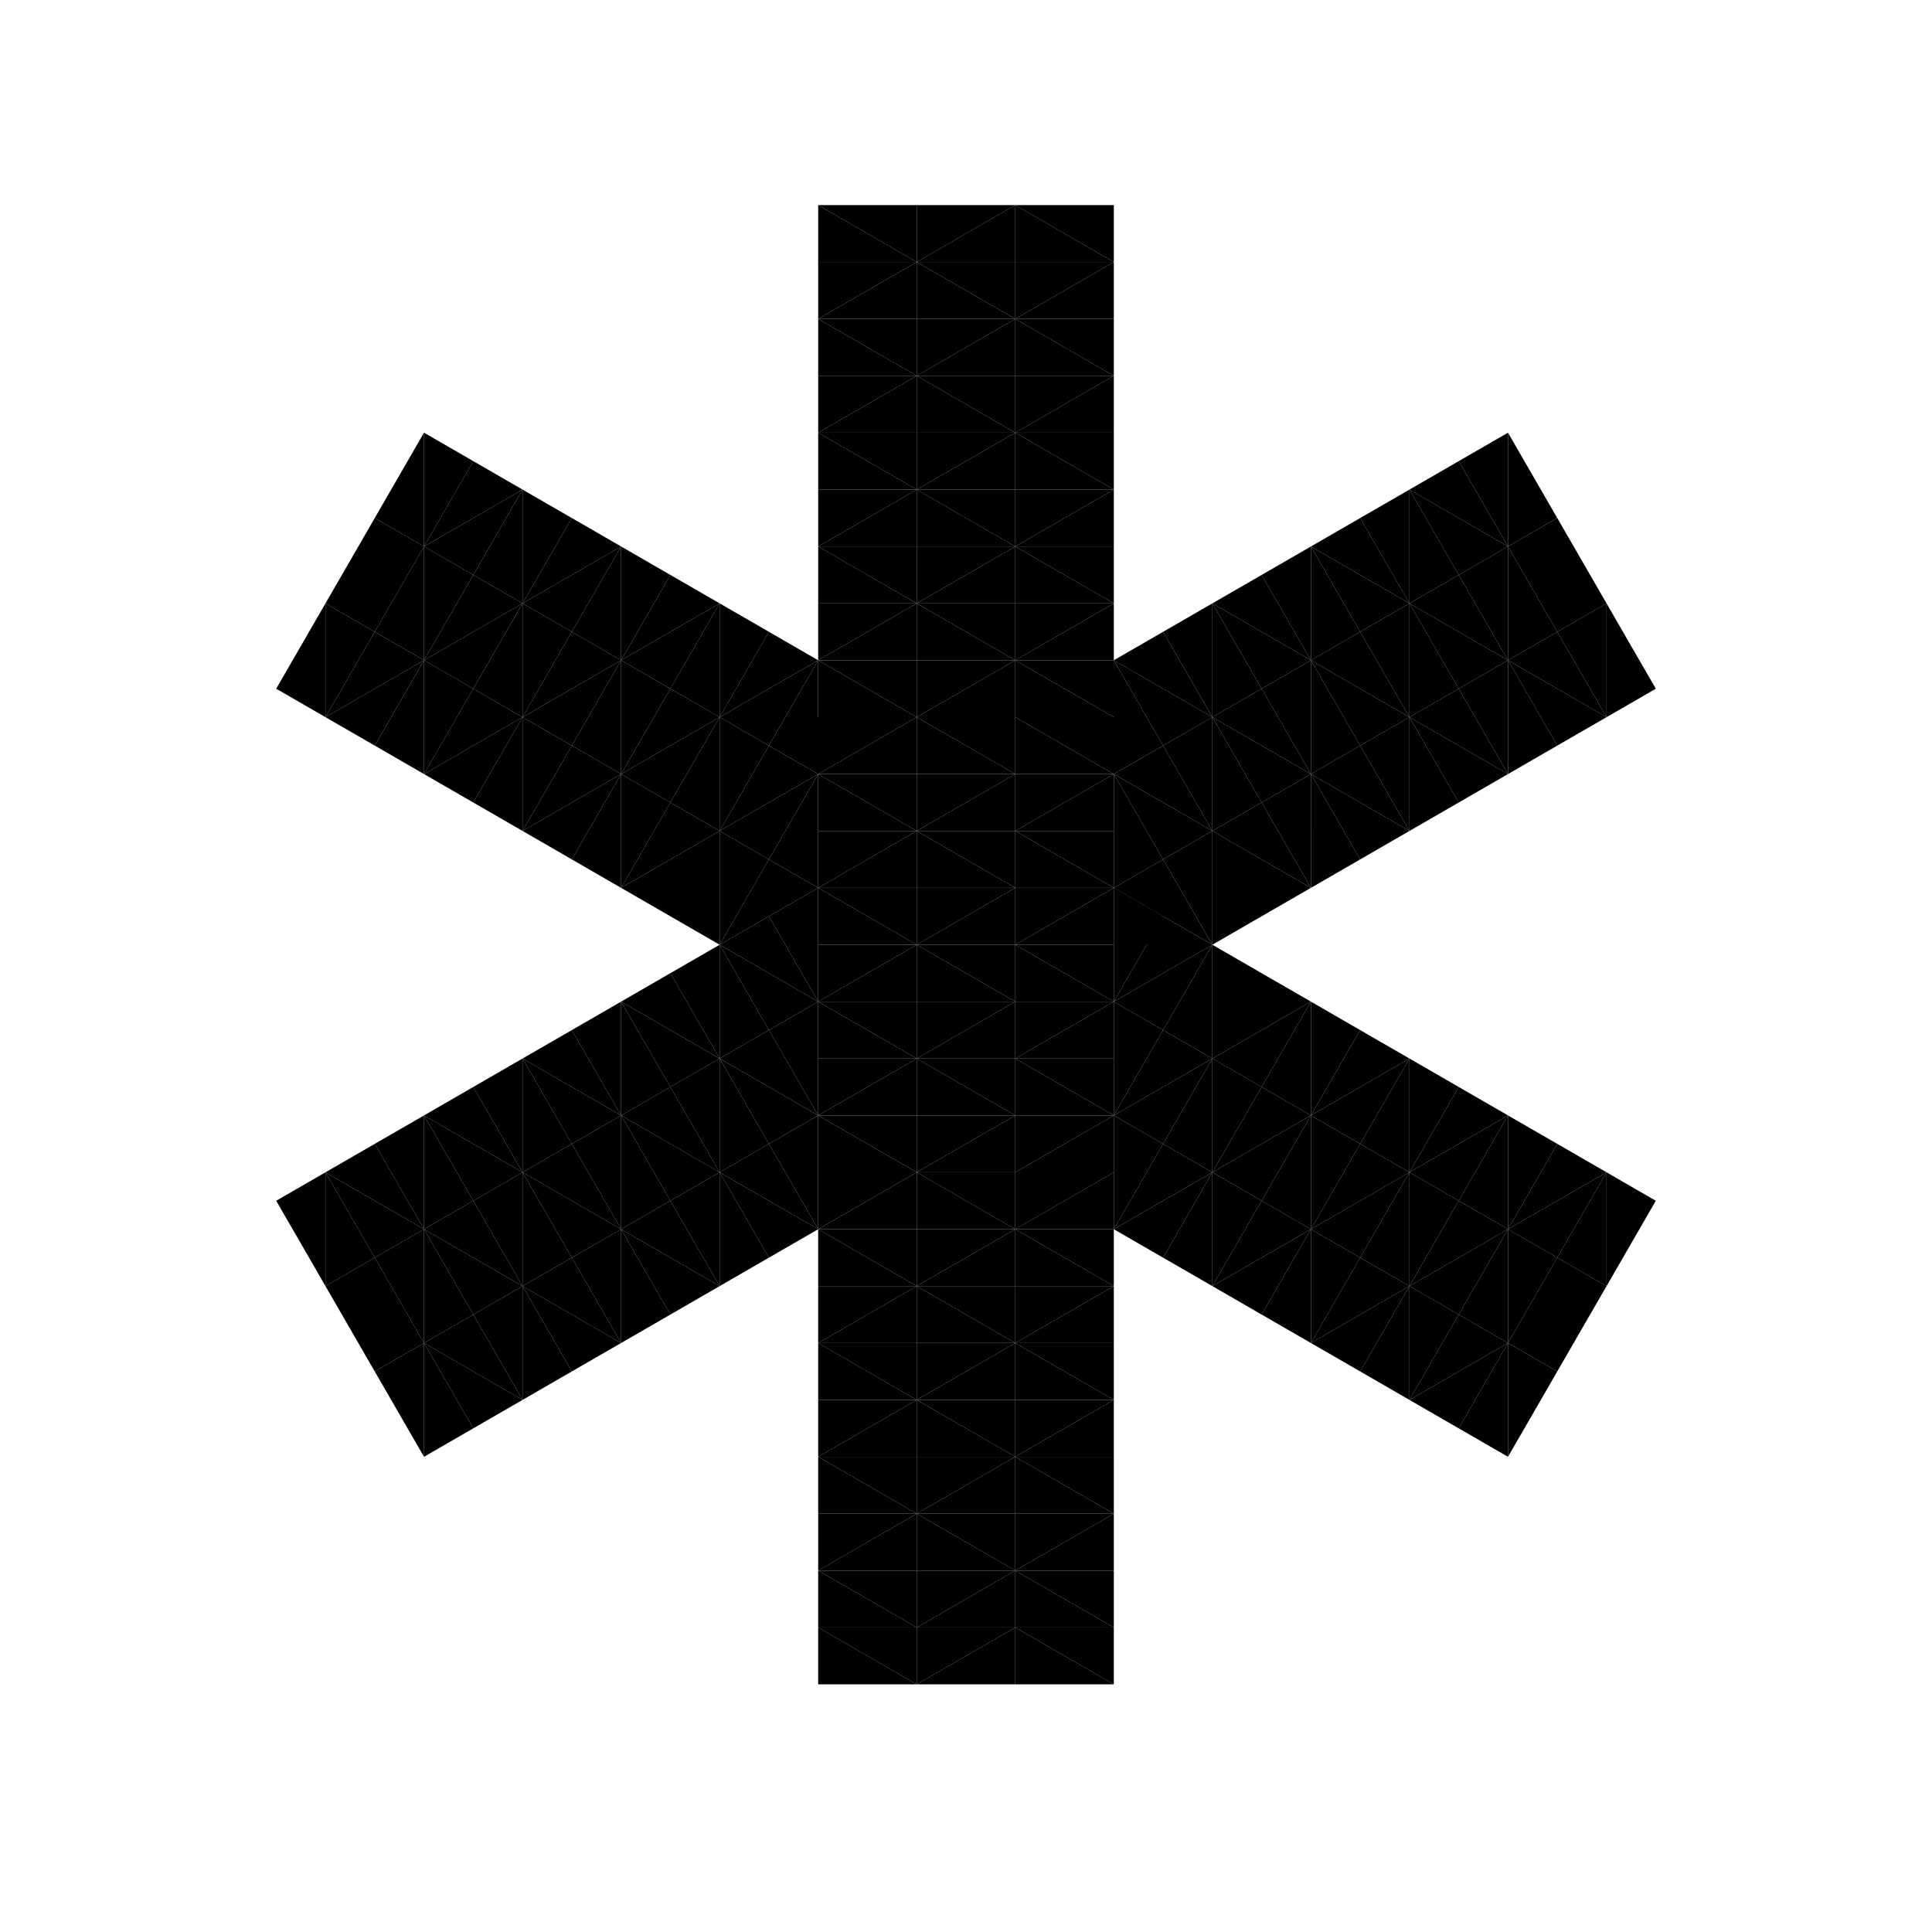 <svg xmlns="http://www.w3.org/2000/svg" viewBox="0 0 600 600" class="lg-icon">
                <path class="s-a18 ad21 adu1" d="M284.698 452.419h-30.603l30.603 17.669zM284.698 452.419h30.604l-30.604-17.67z"></path>
                <path class="s-a22 ad2 adu2" d="M315.302 434.75h-30.604l30.604-17.67z"></path>
                <path class="s-a22 ad3 adu3" d="M345.905 417.08h-30.603l30.603 17.67z"></path>
                <path class="s-a18 ad4 adu4" d="M345.905 452.419h-30.603l30.603 17.669zM315.302 399.412h-30.604l30.604 17.669z"></path>
                <path class="s-a113 ad1 adu1" d="M315.302 364.074h30.603l-30.603 17.669z"></path>
                <path class="s-a18 ad5 adu2" d="M315.302 116.707h30.603L315.303 99.04zM315.302 116.707h-30.604l30.604 17.67z"></path>
                <path class="s-a22 ad4 adu3" d="M284.698 134.377h30.604l-30.604 17.669zM254.095 152.046h30.603l-30.603-17.67z"></path>
                <path class="s-a18 ad2 adu4" d="M254.095 116.707h30.603L254.095 99.04zM284.698 169.715h30.604l-30.604-17.67zM315.302 222.722h30.603l-30.603-17.67zM483.622 160.88l-15.302-26.503v35.338zM483.622 196.218l15.302 26.504v-35.338zM422.415 196.218l-15.302-26.503 30.604 17.669zM422.415 196.218l15.302 26.504-30.604-17.67z"></path>
                <path class="s-a22 ad3 adu1" d="M422.415 231.556l-15.302-26.503v35.338zM422.415 266.894l-15.302-26.503 30.603 17.669z"></path>
                <path class="s-a18 ad1 adu2" d="M453.018 249.225l-15.301-26.503 30.603 17.669zM391.811 249.225l-15.302-26.503 30.604 17.669zM116.378 160.879l15.302-26.504v35.339zM116.378 196.217l-15.302 26.503v-35.338zM177.585 196.217l15.302-26.503-30.604 17.669zM177.585 196.217l-15.302 26.504 30.604-17.67z"></path>
                <path class="s-a22 ad5 adu3" d="M177.585 231.555l15.302-26.503v35.338z"></path>
                <path class="s-a22 ad4 adu4" d="M177.585 266.893l15.302-26.503-30.603 17.669z"></path>
                <path class="s-a18 adu1" d="M146.982 249.224l15.301-26.503-30.603 17.668z"></path>
                <path class="s-a18 ad2 adu2" d="M208.189 249.224l15.302-26.503-30.604 17.669z"></path>
                <path class="s-a18 adu3" d="M483.622 425.915L468.32 452.42V417.08z"></path>
                <path class="s-a18 ad1 adu4" d="M483.622 390.577l15.302-26.503v35.338zM422.414 390.577l-15.301 26.504 30.603-17.67zM422.414 390.577l15.302-26.503-30.603 17.669z"></path>
                <path class="s-a22 adu1" d="M422.414 355.24l-15.301 26.503v-35.338z"></path>
                <path class="s-a22 ad4 adu2" d="M422.414 319.901l-15.301 26.504 30.603-17.67z"></path>
                <path class="s-a18 ad3 adu3" d="M453.018 337.57l-15.302 26.504 30.604-17.67z"></path>
                <path class="s-a18 ad5" d="M391.81 337.57l-15.301 26.504 30.604-17.67z"></path>
                <path class="s-a18 ad2 adu1" d="M116.378 425.915l15.302 26.504V417.08zM116.378 390.577l-15.302-26.503v35.338zM177.585 390.577l15.302 26.503-30.603-17.668zM177.585 390.577l-15.301-26.503 30.603 17.668z"></path>
                <path class="s-a22 adu2" d="M177.586 355.239l15.301 26.504v-35.339zM177.586 319.901l15.301 26.503-30.603-17.668z"></path>
                <path class="s-a18 adu3" d="M146.982 337.57l15.302 26.504-30.604-17.67z"></path>
                <path class="s-a18 ad1 adu4" d="M208.19 337.57l15.301 26.504-30.604-17.67z"></path>
                <path class="s-a19 adu1" d="M284.698 523.095l30.604-17.669h-30.604v17.669zm30.604-35.338v17.669h30.603l-30.603-17.67zm-30.604 0v17.669l30.604-17.67h-30.604zm0-35.338v-17.67l-30.604 17.67h30.604zm0-35.338v-17.67l-30.604 17.67h30.604zm0 17.669l-30.604-17.67v17.67h30.604zm30.604 0h-30.604l30.604 17.669v-17.67zm0-17.67v17.67h30.603l-30.603-17.67zm30.603-17.668l-30.603-17.67v17.67h30.603zm-61.207 0l30.604-17.67h-30.604v17.67zm61.207 123.683l-30.603-17.669v17.669h30.603zM284.698 63.7h-30.603l30.603 17.67V63.7zm30.604 0l-30.604 17.67h30.604V63.7zm0 53.007v17.67l30.604-17.67h-30.604zm0 53.008l30.604-17.67h-30.604v17.67zm30.603-35.338h-30.603l30.604 17.668v-17.668zm-61.207 0h30.604l-30.604-17.67v17.67zm0 17.669v-17.67h-30.603l30.603 17.67zm-30.603 17.669l30.603 17.669v-17.67h-30.603zm61.207 17.669v-17.67l-30.604 17.67h30.604zm0 17.669l-30.604 17.669h30.604v-17.67zm168.32-8.835l-15.302 8.835 30.604 17.669-15.302-26.504zm-15.302-26.503l-15.302 8.834 15.302 26.504v-35.338zm-61.207 0v35.338l15.302-8.835-15.302-26.503zm-15.302 44.172l-15.302-26.503v35.338l15.302-8.835zm-15.302-26.503l30.604 17.669-15.302-26.504-15.302 8.835zm30.604 17.669l15.302 26.503 15.302-8.834-30.604-17.67zm30.604 53.007l-15.302-26.504-15.302 8.835 30.604 17.669zm-45.906-8.835l-15.302 8.835 30.604 17.669-15.302-26.504zm-15.302 8.835v-35.338l-15.302 8.834 15.302 26.504zm-275.433-35.34l30.604-17.668-15.302-8.835-15.302 26.503zm30.604-17.668l15.302-26.504-15.302-8.835v35.339zm45.905-8.835l15.302 8.835v-35.338l-15.302 26.503zm45.906 26.504v-35.338l-15.302 26.503 15.302 8.835zm-15.302-44.173l-15.302 26.504 30.604-17.67-15.302-8.834zm-45.906 44.173l15.302 8.834 15.302-26.503-30.604 17.669zm30.604 17.669l-15.302-8.835-15.302 26.504 30.604-17.67zm0 35.338l30.604-17.67-15.302-8.834-15.302 26.504zm45.906-44.173l-15.302-8.834v35.338l15.302-26.504zm244.829 159.022l15.302-26.503-30.604 17.669 15.302 8.834zm-15.302 26.504v-35.338l-15.302 26.503 15.302 8.835zm-45.905-26.504l-15.302-8.834v35.338l15.302-26.504zm-45.906-26.503v35.338l15.302-26.504-15.302-8.834zm15.302 44.172l15.302-26.503-30.604 17.669 15.302 8.834zm45.905-44.172l-15.302-8.835-15.302 26.504 30.604-17.67zm-30.603-17.67l15.301 8.835 15.302-26.503-30.603 17.669zm0-35.337l-30.604 17.669 15.302 8.834 15.302-26.503zm-45.906 44.172l15.302 8.835v-35.338l-15.302 26.503zm-244.829 35.338l15.302-8.834-30.604-17.67 15.302 26.504zm15.302 26.504l15.302-8.835-15.302-26.503v35.338zm61.207 0v-35.338l-15.302 8.834 15.302 26.503zm30.604-17.67v-35.338l-15.302 8.835 15.302 26.503zm-15.302 8.835l15.302-8.835-30.604-17.668 15.302 26.503zm-45.905-44.172l30.604 17.668-15.302-26.503-15.302 8.835zm0-35.339l15.302 26.504 15.301-8.835-30.603-17.668zm45.905 8.835l15.302-8.835-30.604-17.668 15.302 26.503zm15.302 26.503l15.302-8.834-15.302-26.503v35.337z"></path>
                <path class="s-a20 ad4 adu2" d="M315.302 505.426v-17.67l-30.604 17.67h30.604zm0-17.67l30.603-17.668h-30.603v17.669zm-30.604 0h30.604l-30.604-17.668v17.669zm-30.603-17.668v17.669l30.603-17.67h-30.603zm0 17.669l30.603 17.669v-17.67h-30.603zm30.603-35.338v17.669l30.604-17.67h-30.604zm61.207-35.338v-17.67l-30.603 17.67h30.603zm-30.603-17.67v-17.668l-30.604 17.669h30.604zm30.603 0v-17.668h-30.603l30.603 17.669zm-61.207-17.668h30.604l-30.604-17.67v17.67zm-30.603 0l30.603 17.669v-17.67h-30.603zm61.207 141.352v-17.669l-30.604 17.669h30.604zm-61.208-17.67l30.604 17.67v-17.67h-30.603zM284.699 63.7v17.67l30.604-17.67h-30.604zm0 17.67l-30.603 17.668h30.603V81.37zm30.604 0h-30.604l30.604 17.668V81.37zm30.603 17.668V81.37l-30.603 17.668h30.603zm0-17.668L315.303 63.7v17.67h30.603zm-30.603 35.337V99.04l-30.604 17.669h30.604zm-61.207 35.339v17.669l30.603-17.67h-30.603zm30.603 17.669v17.669l30.604-17.67h-30.604zm0 35.338h-30.603l30.603 17.669v-17.67zm0-17.67l30.604 17.67v-17.67h-30.604zm30.604 17.67h30.604v-17.67l-30.604 17.67zm30.603-17.67l-30.603-17.668v17.669h30.603zm137.717 8.835l-15.302-26.503v35.338l15.302-8.835zm-15.302 44.173v-35.338l-15.302 8.834 15.302 26.504zm-15.302-61.842l-15.301 8.835 30.603 17.669-15.302-26.504zm-30.603-17.669l15.302 26.504v-35.338l-15.302 8.834zm45.905 8.835l-30.604-17.67 15.302 26.504 15.302-8.834zm-30.603 53.007v-35.338l-15.302 8.834 15.302 26.504zm-30.604 17.669v35.338l15.302-8.835-15.302-26.503zm-30.604 17.669l15.302-8.835-15.302-26.503v35.338zm-30.603-17.67l30.603 17.67-15.302-26.504-15.301 8.835zm0-35.337l15.301 26.503 15.302-8.834-30.603-17.67zm-214.226-35.34l-15.302 26.504 15.302 8.834v-35.337zm15.302 44.173l-15.302-8.834v35.338l15.302-26.504zm-15.302-8.834l30.603-17.67-15.301-8.834-15.302 26.504zm45.905-44.173l-15.302-8.834v35.338l15.302-26.504zm-15.302-8.834l-30.603 17.669 15.302 8.834 15.301-26.503zm15.302 44.172l-15.302-8.835v35.339l15.302-26.504zm15.302 79.51V240.39l-15.302 26.503 15.302 8.835zm30.604-53.006l-15.302 26.503 15.302 8.835V222.72zm30.603 53.007l-15.301-8.835-15.302 26.504 30.603-17.67zm0-35.338l-15.301-8.835-15.302 26.504 30.603-17.67zm0-35.338l-30.603 17.669 15.302 8.834 15.302-26.503zM468.32 417.08l15.302-26.504-15.302-8.834v35.338zm-15.302-44.173l15.302 8.835v-35.338l-15.302 26.503zm15.302 8.835l-30.604 17.669 15.302 8.834 15.302-26.503zm-45.905 44.172l15.301 8.835v-35.338l-15.301 26.503zm15.301 8.835l30.604-17.67-15.302-8.834-15.302 26.504zm-15.301-44.173l15.301 8.835v-35.338l-15.301 26.503zm-15.303-44.172l15.302-26.504-15.301-8.834v35.338zm-30.603 17.669l15.302-26.504-15.302-8.834v35.338zM361.207 319.9l15.302-26.503-30.604 17.668 15.302 8.835zm0-53.007l-15.302 8.835 30.604 17.669-15.302-26.504zm-15.302 79.51l15.302 8.835 15.302-26.503-30.604 17.669zm0 35.339l30.604-17.67-15.302-8.834-15.302 26.504zm-229.527 8.834l15.302 26.504v-35.338l-15.302 8.834zm15.302-44.172v35.338l15.302-8.835-15.302-26.503zm15.302 61.841l15.302-8.835-30.604-17.668 15.302 26.503zm30.603 17.67l-15.301-26.504v35.338l15.301-8.835zm-45.905-8.835l30.604 17.669-15.302-26.504-15.302 8.835zm30.604-53.007v35.337l15.302-8.834-15.302-26.503zm30.603-17.67v-35.337l-15.301 8.834 15.301 26.503zm15.302-8.834l15.302 26.503v-35.337l-15.302 8.834zm45.906-26.504l-30.604-17.669 15.302 26.504 15.302-8.835zm-45.906-8.834l15.302 26.503v-35.338l-15.302 8.835zm45.906 44.172l-30.604-17.668 15.302 26.503 15.302-8.835zm30.603 17.67h-30.604v17.668l-15.301-26.503-15.302 8.834 30.603 17.67 30.604-17.67z"></path>
                <path class="s-a17 ad2 adu3" d="M315.302 470.088v-17.67l-30.604 17.67h30.604zm30.603 17.669v-17.67l-30.603 17.67h30.603zm-91.81-17.67h30.603l-30.603-17.668v17.669zm30.603 17.67v-17.67l-30.604 17.67h30.604zm0-53.007v-17.67h-30.604l30.604 17.67zm0-17.67h30.604l-30.604-17.668v17.669zm61.207 35.339v-17.67l-30.603 17.67h30.603zm-30.603-35.338l30.603-17.67h-30.603v17.67zm-61.208-17.67v17.67l30.604-17.67h-30.603zm91.811 123.684v-17.669h-30.603l30.603 17.669zM284.698 99.038v17.67l30.604-17.67h-30.604zM254.095 81.37v17.668l30.603-17.669h-30.603zm91.81 17.668h-30.603l30.604 17.67v-17.67zM315.303 81.37v17.668l30.604-17.669h-30.604zm0 53.007v17.668h30.604l-30.604-17.668zm0 17.669h-30.604l30.604 17.669v-17.67zm-61.207-35.338v17.669l30.603-17.67h-30.603zm30.603 35.338l-30.603 17.669h30.603v-17.67zm-30.603 53.007h30.603v-17.67l-30.603 17.67zm30.603 17.669l30.604-17.67h-30.604v17.67zm-30.603-35.338h30.603l-30.603-17.67v17.67zm0 53.007l30.603-17.67h-30.603v17.67zm91.81-70.676v-17.67l-30.603 17.67h30.603zm-30.603 17.669v17.669l30.604-17.67h-30.604zm198.924 26.503l-15.302-26.503v35.338l15.302-8.835zm-15.302-26.503l-15.302-26.504-15.302 8.835 15.302 26.503 15.302-8.834zm-45.906 26.503l-15.301-26.503v35.338l15.301-8.835zm15.302-8.834v35.338l15.302-8.835-15.302-26.503zm-45.905-44.173l-15.302 8.835 30.604 17.669-15.302-26.504zm45.905-26.503l-15.302 8.834 15.302 26.504v-35.338zm-30.603 17.669v35.338l15.301-8.835-15.301-26.503zm-30.604 53.007l-30.604-17.67 15.302 26.504 15.302-8.834zm0 35.338l-15.302-26.504-15.302 8.835 30.604 17.669zm45.905 8.834l-15.301-26.503v35.338l15.301-8.835zm-45.905 26.504V240.39l-15.302 8.834 15.302 26.504zm-30.604-17.67l-15.302 8.835 15.302 26.504V258.06zm0-70.675l-15.302 8.834 15.302 26.504v-35.338zm-275.433-.001l-15.302 26.503 15.302 8.834v-35.338zm30.604-17.67l-15.302-8.834-15.302 26.503 15.302 8.835 15.302-26.504zm15.302 44.173l15.301 8.835v-35.339l-15.301 26.504zm-15.302-8.834l-15.302 26.503 15.302 8.835v-35.338zm45.905-44.173l-15.302 26.504 30.604-17.67-15.302-8.834zm-45.905-26.504v35.338l15.301-26.503-15.301-8.835zm15.302 44.173l15.301 8.835v-35.338l-15.301 26.503zm61.207 35.338l15.302-26.503-30.604 17.669 15.302 8.834zm-15.302 26.504l30.604-17.67-15.302-8.834-15.302 26.504zm-30.604 17.669V222.72l-15.301 26.503 15.301 8.835zm45.906-8.835l-15.302-8.834v35.338l15.302-26.504zm15.302 44.173l15.302-26.504-15.302-8.834v35.338zm30.603-17.67V240.39l-15.301 26.503 15.302 8.835zm-15.301-79.51l-15.302-8.834v35.338l15.302-26.504zm0 35.338l15.301 8.835v-35.338l-15.301 26.503zm260.13 167.857l15.302-26.504-15.301-8.834v35.338zM468.32 417.08l15.302 8.834 15.302-26.503-15.302-8.835-15.302 26.504zm-30.604-53.007v35.338l15.302-26.504-15.302-8.834zm30.604 17.669l15.302-26.504-15.302-8.834v35.338zm-45.905 44.172l15.301-26.503-30.603 17.669 15.302 8.834zm45.905 26.504V417.08l-15.302 26.503 15.302 8.835zm-15.302-44.173l-15.302-8.834v35.338l15.302-26.504zm-61.207-35.338l-15.302 26.504 30.603-17.67-15.301-8.834zm15.302-26.503l-30.604 17.669 15.302 8.834 15.302-26.503zm30.603-17.67v35.339l15.302-26.504-15.302-8.834zm-45.905 8.835l15.302 8.835v-35.338L391.81 337.57zm-15.302-44.172L361.207 319.9l15.302 8.835v-35.338zm-30.604 17.669v35.338l15.302-26.504-15.302-8.834zm15.302 79.51l15.302 8.835v-35.338l-15.302 26.503zm0-35.338l-15.302-8.834v35.338l15.302-26.504zm-15.301-79.51l15.301-8.835-15.301-26.503 15.301-8.835-15.301-26.503h-30.604l30.604 17.669h-30.604l30.604 17.669v35.338h-.001v35.338l15.302-26.504-15.301-8.834zm-244.83 123.683v-35.338l-15.301 8.834 15.301 26.504 15.302 26.503 15.302-8.835-15.302-26.503-15.302 8.834zm45.906-26.504l15.302 26.503v-35.337l-15.302 8.834zm-15.302-26.503l-15.302 8.834 15.302 26.504v-35.338zm45.905 79.51l15.302-8.835-30.603-17.668 15.301 26.503zM131.68 452.42l15.302-8.835-15.302-26.503v35.338zm30.604-17.67v-35.337l-15.302 8.834 15.302 26.504zm30.603-53.006l30.604 17.668-15.302-26.503-15.302 8.835zm0-35.339l15.302 26.504 15.302-8.835-30.604-17.669zm-45.905-8.834l15.302 26.504v-35.338l-15.302 8.834zm45.905-26.503v35.337l15.302-8.834-15.302-26.503zm30.604 17.668l15.302-8.834-15.302-26.504v35.339zm15.302-8.834l15.302 26.503v-35.338l-15.302 8.835zm-15.302 79.51l15.302-8.834-15.302-26.504v35.339zm61.207-17.668v-17.67l-30.603 17.67h30.603zm-30.603 0v-35.338l-15.302 8.834 15.302 26.504zm-15.302-97.18l15.302 26.503v-35.338l-15.302 8.835z"></path>
                <path class="s-a21 adu4" d="M345.905 487.757h-30.603l30.603 17.669v-17.67zm-30.603 0v-17.67h-30.604l30.604 17.67zm30.603-17.67l-30.603-17.668v17.669h30.603zm-91.81 17.67v17.669h30.603l-30.603-17.67zm61.207-70.676h-30.604v17.669l30.604-17.67zm-61.208 35.338l30.604-17.67h-30.603v17.67zm61.208-17.67v17.67l30.603-17.67h-30.603zm-30.604-70.675l30.604 17.668v-17.668h-30.604zm61.207 0l-30.603 17.668h30.603v-35.338l-30.603 17.67h30.603zm-91.81 17.668l-30.604-17.669 15.302 26.504 15.301-8.835zm30.603 17.67l-30.604-17.67v17.67h30.604zm-30.603-53.008v17.67h30.603l-30.603-17.67zm30.603 176.691l-30.604-17.669v17.669h30.604zM254.095 81.369h30.603L254.095 63.7v17.67zm0 17.67l30.603 17.669v-17.67h-30.603zm30.603-17.67v17.67h30.604l-30.604-17.67zM345.906 63.7h-30.604l30.604 17.67V63.7zm-61.208 88.346h30.604v-17.67l-30.604 17.67zm61.208-35.338l-30.604 17.669h30.604v-17.67zm-61.208 17.669v-17.67l-30.603 17.67h30.603zm30.604 70.676l-30.604-17.67v17.67h30.604zm-61.207-17.67v17.67l30.603-17.67h-30.603zm91.81-17.668h-30.603l30.604 17.669v-17.67zm-91.81 35.338v17.669h30.603l-30.603-17.67zm183.622-17.67l15.301 26.504 15.302-8.834-30.603-17.67zm15.301 26.504l-15.301 8.835 30.603 17.669-15.302-26.504zm45.906 8.835l-30.604-17.67 15.302 26.504 15.302-8.834zm-45.905-79.51l-15.302 8.834 30.603 17.669-15.301-26.504zm-45.906 97.179v-35.338l-15.302 8.834 15.302 26.504zm0-35.338v-35.338l-15.302 8.834 15.302 26.504zm30.604 17.669l-15.302 8.834 15.302 26.504v-35.338zm-76.51 44.172l15.302-8.834-30.603-17.67 15.301 26.504zm45.906 8.835l-30.604-17.67v35.339l15.302-8.835 15.302-8.834zm-42.904 10.567l-3.002-1.733-15.302-8.834 10.201 17.668-10.2 17.67 15.301-8.835 15.302-8.834v35.337l30.603-17.669-15.301-8.834-15.302-8.834-12.3-7.102zm12.3-63.574l-15.302-26.504-15.302 8.835 30.604 17.669zm-214.226-35.34l-30.603 17.67 15.302 8.834 15.301-26.504zm0 35.339l-15.301-8.835-15.302 26.504 30.603-17.67zm-30.603-17.67l-30.604 17.67 15.302 8.834 15.302-26.504zm15.301-61.84l-15.301 26.502 30.603-17.668-15.302-8.835zm61.208 70.675l-15.302-8.834v35.338l15.302-26.504zm-15.302-44.172v35.338l15.302-26.504-15.302-8.834zm-15.302 61.841l-15.302-8.834v35.338l15.302-26.504zm76.51 8.835l-30.604 17.669 15.302 8.834 15.302-26.503zm-30.604 17.669l-30.604 17.669 30.604 17.668V258.06zm15.302-61.842l-15.302 26.504 30.603-17.67-15.301-8.834zm198.923 203.195l30.604-17.67-15.302-8.834-15.302 26.504zm0-35.338l15.302 8.834 15.302-26.503-30.604 17.669zm30.604 17.669l30.604-17.67-15.302-8.834-15.302 26.504zm-15.302 61.841l15.302-26.503-30.604 17.669 15.302 8.834zm-45.905-61.841v-35.338l-15.302 26.503 15.302 8.835zm0 35.338v-35.338l-15.302 26.503 15.302 8.835zm15.301-61.842l15.302 8.835v-35.338l-15.302 26.503zm-76.509-8.834l30.604-17.67-15.302-8.834-15.302 26.504zm30.604 17.669l-30.604 17.668 15.302 8.835 15.302-26.503zM162.284 399.41l-15.302-26.503-15.302 8.835 30.604 17.668zm-15.302-26.503l15.302-8.834-30.604-17.67 15.302 26.504zm-45.906-8.834l30.604 17.668-15.302-26.503-15.302 8.835zm45.906 79.51l15.302-8.834-30.604-17.67 15.302 26.504zm45.905-97.18v35.339l15.302-8.835-15.302-26.504zm15.302 61.842l-15.302-26.503v35.337l15.302-8.834zm-45.905-44.172l15.302-8.835-15.302-26.503v35.338zm76.509-44.173l-15.302 8.834 30.604 17.67-15.302-26.504zm-45.906-8.834l30.604 17.668-15.302-26.503-15.302 8.835zm30.604-17.67l30.604 17.67-15.302-26.504-15.302 8.834z"></path>
                <path class="s-a113 ad5 adu1" d="M315.302 275.728h-30.604v17.67z"></path>
                <path class="s-a25 ad3 adu2" d="M284.698 222.722h30.604v17.669z"></path>
                <path class="s-a114 adu3" d="M284.698 293.397v-17.669h-30.603z"></path>
                <path class="s-a114 ad4 adu4" d="M315.302 275.728l-30.604-17.668v17.668z"></path>
                <path class="s-a113 ad2 adu1" d="M284.698 275.728V258.06l-30.603 17.668z"></path>
                <path class="s-a114 adu2" d="M315.302 240.39h-30.604v17.67z"></path>
                <path class="s-a113 ad3 adu3" d="M284.698 258.06v-17.67h-30.603z"></path>
                <path class="s-a113 ad1 adu4" d="M315.302 240.39l-30.604-17.668v17.669z"></path>
                <path class="s-a114 adu3" d="M284.698 240.39v-17.668l-30.603 17.669z"></path>
                <path class="s-a113 adu1" d="M345.905 275.728h-30.603v17.67z"></path>
                <path class="s-a114 ad2 adu2" d="M345.905 275.728l-30.603-17.668v17.668zM345.905 240.39h-30.603v17.67z"></path>
                <path class="s-a113 ad4 adu3" d="M345.905 240.39l-30.603-17.668v17.669z"></path>
                <path class="s-a16 ad3 adu4" d="M315.302 258.06z"></path>
                <path class="s-a114 adu1" d="M254.095 275.728l30.603-17.668h-30.603z"></path>
                <path class="s-a25 adu2" d="M254.095 258.06h30.603l-30.603-17.67z"></path>
                <path class="s-a114 ad2 adu3" d="M254.095 311.066l30.603-17.669h-30.603z"></path>
                <path class="s-a25 ad5 adu4" d="M254.095 293.397h30.603l-30.603-17.669zM315.302 258.059V240.39l-30.604 17.669h30.604z"></path>
                <path class="s-a113 ad1 adu1" d="M315.302 275.728V258.06h-30.603zM315.303 258.06h30.602v-17.67l-30.603 17.669z"></path>
                <path class="s-a25 ad4 adu2" d="M345.905 275.728V258.06h-30.602z"></path>
                <path class="s-a113 ad3 adu3" d="M315.303 293.397h30.602v-17.669l-30.603 17.668z"></path>
                <path class="s-a25 ad5 adu4" d="M345.905 311.066v-17.669h-30.602zM315.302 258.06v-.001z"></path>
                <path class="s-a114 ad3 adu1" d="M315.302 293.397v-17.669l-30.604 17.669h30.604z"></path>
                <path class="s-a113 ad1 adu2" d="M315.302 346.403h-30.604v17.67z"></path>
                <path class="s-a25 adu3" d="M284.698 293.397h30.604v17.669z"></path>
                <path class="s-a114 ad2 adu4" d="M284.698 364.072v-17.669h-30.603z"></path>
                <path class="s-a114 ad4 adu1" d="M315.302 346.403l-30.604-17.668v17.668z"></path>
                <path class="s-a113 ad1 adu2" d="M284.698 346.403v-17.668l-30.603 17.668z"></path>
                <path class="s-a114 adu3" d="M315.302 311.065h-30.604v17.67z"></path>
                <path class="s-a113 adu4" d="M284.698 328.735v-17.67h-30.603z"></path>
                <path class="s-a113 ad2 adu1" d="M315.302 311.065l-30.604-17.668v17.668z"></path>
                <path class="s-a114 ad4 adu2" d="M284.698 311.065v-17.668l-30.603 17.668z"></path>
                <path class="s-a113 ad3 adu3" d="M345.905 346.403h-30.603v17.67z"></path>
                <path class="s-a114 ad1 adu4" d="M345.905 346.403l-30.603-17.668v17.668zM345.905 311.065h-30.603v17.67z"></path>
                <path class="s-a113 adu1" d="M345.905 311.065l-30.603-17.668v17.668z"></path>
                <path class="s-a16 ad5 adu2" d="M315.302 328.734z"></path>
                <path class="s-a114 ad1 adu3" d="M254.095 346.403l30.603-17.668h-30.603z"></path>
                <path class="s-a25 ad4" d="M254.095 328.735h30.603l-30.603-17.67zM315.302 328.734v-17.669l-30.604 17.669h30.604z"></path>
                <path class="s-a113 ad2 adu1" d="M315.302 346.403v-17.668h-30.603zM315.303 328.735h30.602v-17.67l-30.603 17.669z"></path>
                <path class="s-a25 adu2" d="M345.905 346.403v-17.668h-30.602zM315.302 328.734z"></path>
                <path class="s-a114 ad1 adu3" d="M315.302 364.072v-17.669l-30.604 17.669h30.604z"></path>
</svg>